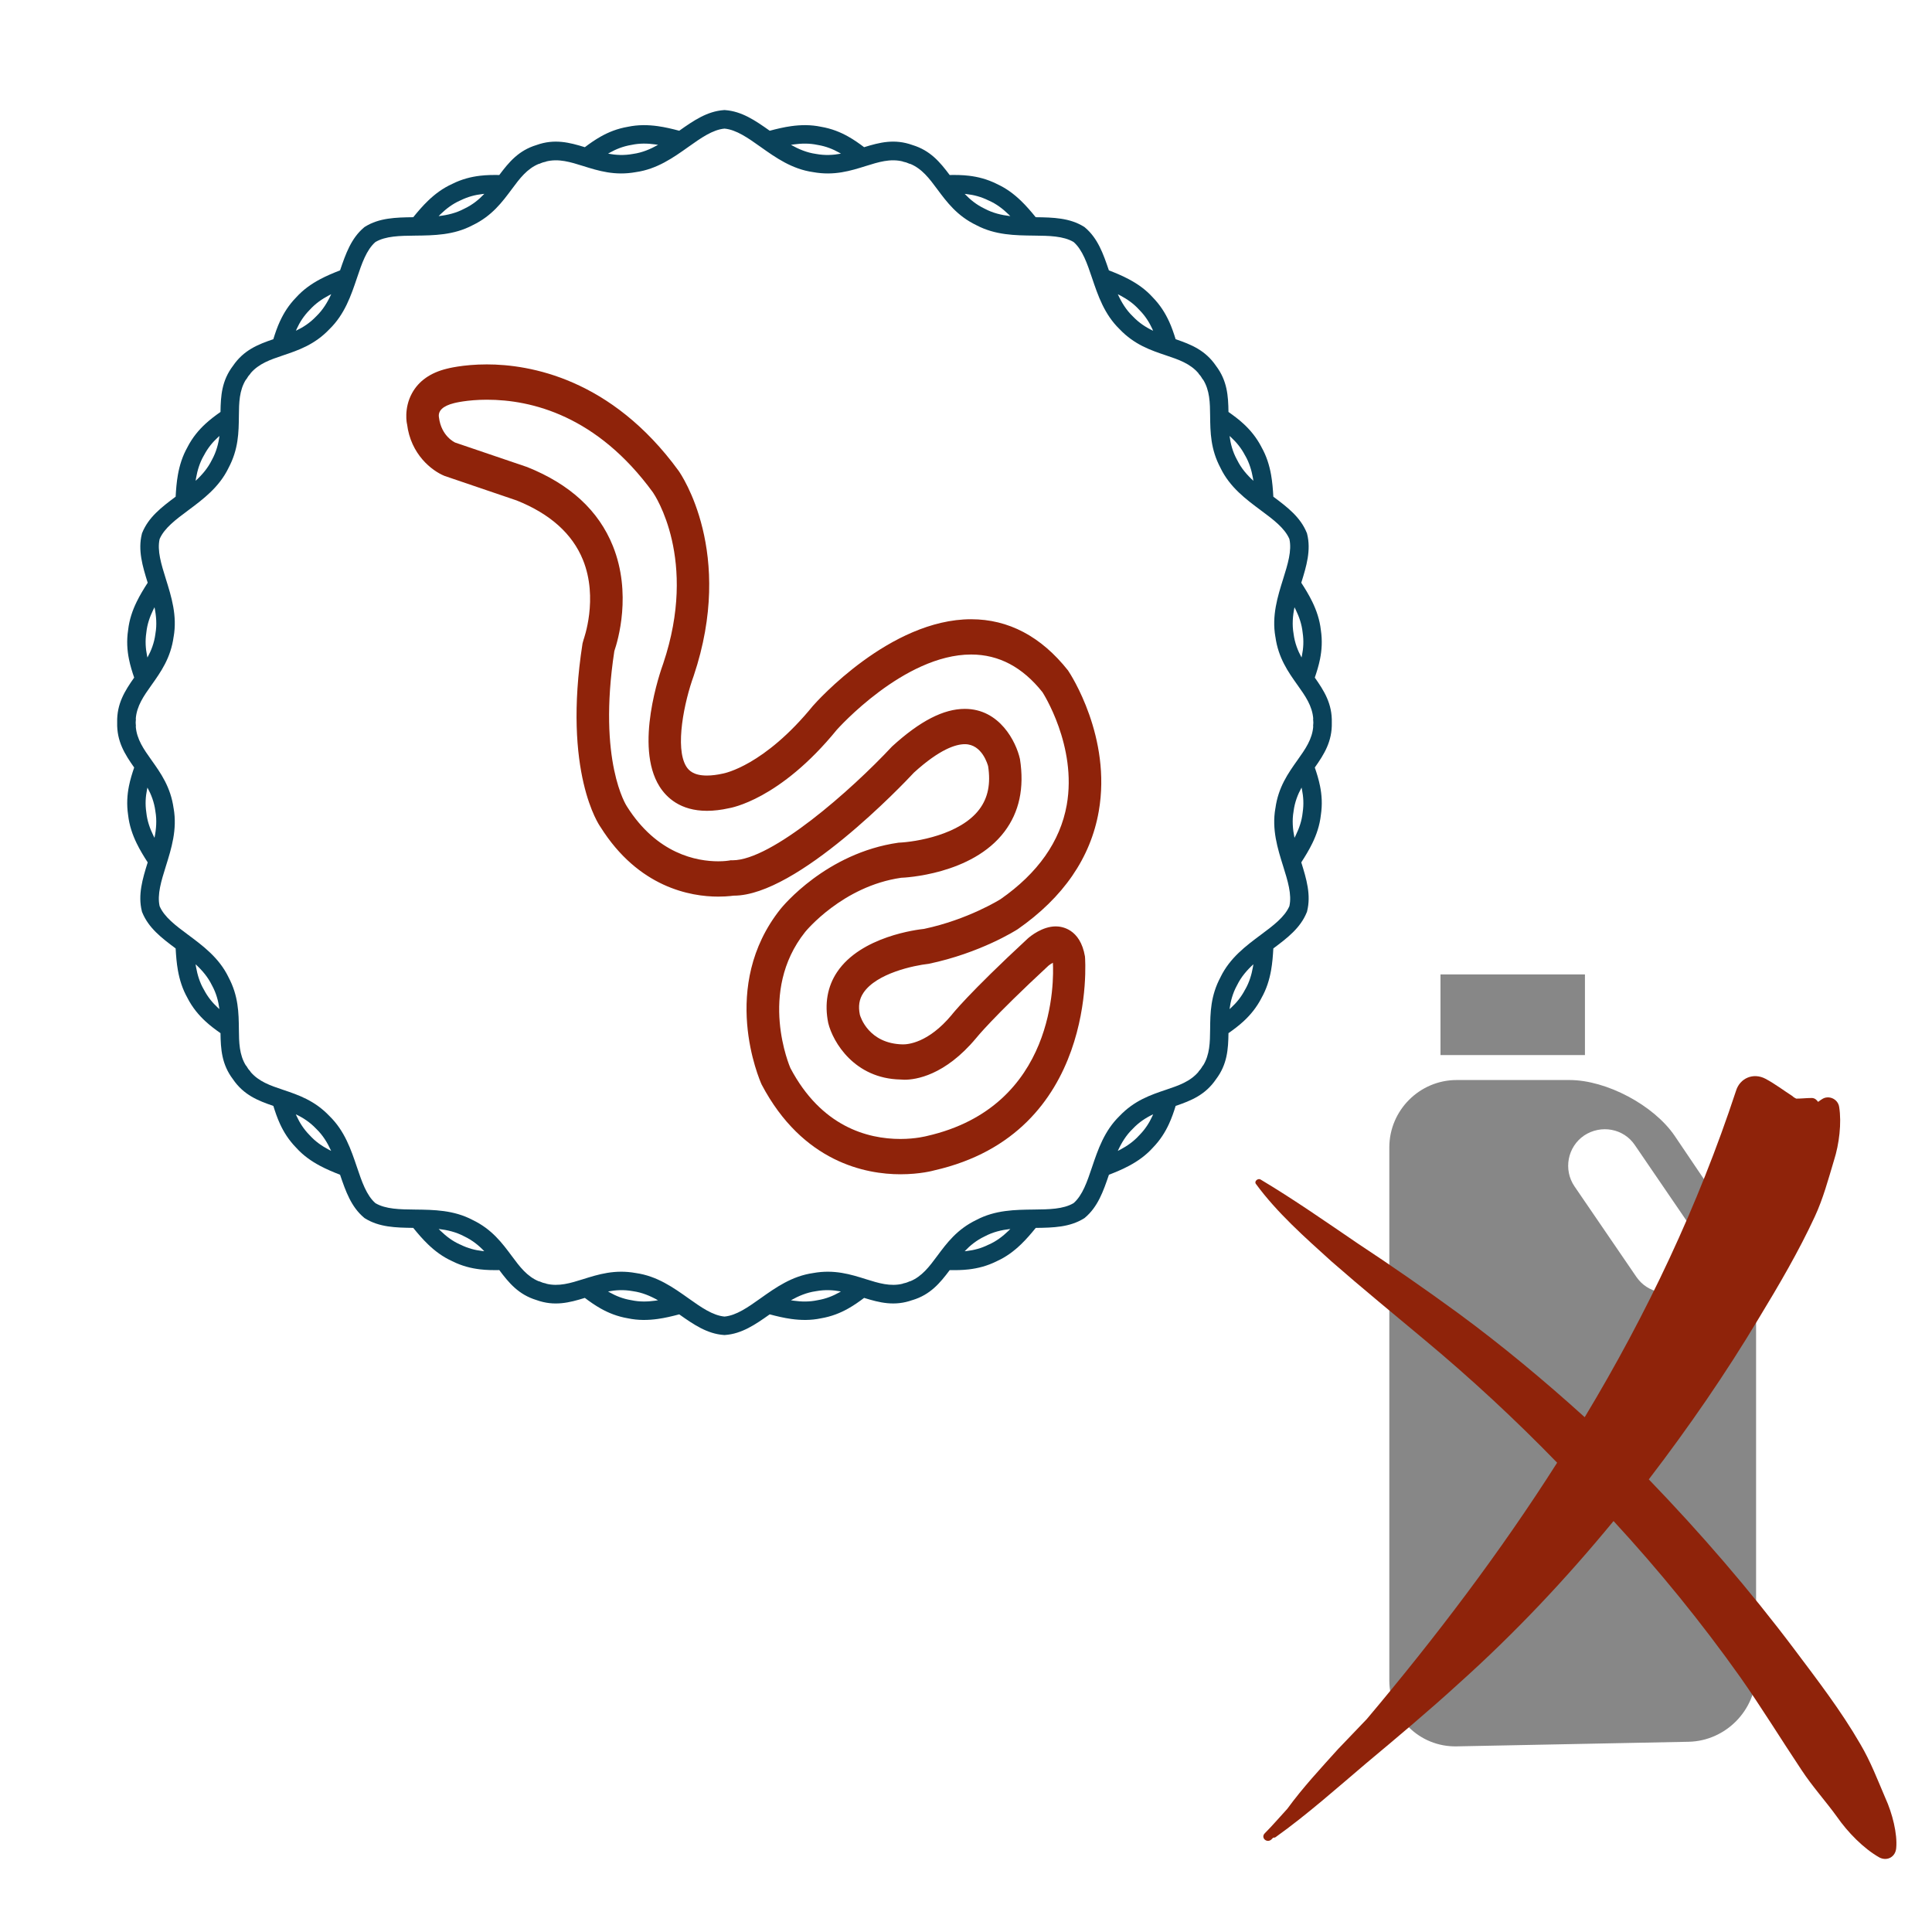 <?xml version="1.0" encoding="UTF-8" standalone="no"?>
<svg
   xmlns:dc="http://purl.org/dc/elements/1.1/"
   xmlns:cc="http://creativecommons.org/ns#"
   xmlns:rdf="http://www.w3.org/1999/02/22-rdf-syntax-ns#"
   xmlns:svg="http://www.w3.org/2000/svg"
   xmlns="http://www.w3.org/2000/svg"
   xmlns:sodipodi="http://sodipodi.sourceforge.net/DTD/sodipodi-0.dtd"
   xmlns:inkscape="http://www.inkscape.org/namespaces/inkscape"
   height="100px"
   width="100px"
   fill="#000000"
   xml:space="preserve"
   version="1.1"
   style="shape-rendering:geometricPrecision;text-rendering:geometricPrecision;image-rendering:optimizeQuality;"
   viewBox="0 0 60000 60000"
   x="0px"
   y="0px"
   fill-rule="evenodd"
   clip-rule="evenodd"
   id="svg10"
   sodipodi:docname="test_resistance.svg"
   inkscape:version="0.92.4 (5da689c313, 2019-01-14)"><sodipodi:namedview
     pagecolor="#ffffff"
     bordercolor="#666666"
     borderopacity="1"
     objecttolerance="10"
     gridtolerance="10"
     guidetolerance="10"
     inkscape:pageopacity="0"
     inkscape:pageshadow="2"
     inkscape:window-width="1920"
     inkscape:window-height="1016"
     id="namedview12"
     showgrid="false"
     inkscape:zoom="2.36"
     inkscape:cx="49.576271"
     inkscape:cy="50"
     inkscape:window-x="0"
     inkscape:window-y="27"
     inkscape:window-maximized="1"
     inkscape:current-layer="g8" /><defs
     id="defs4"><style
       type="text/css"
       id="style2">
   
    .fil0 {fill:#000000;fill-rule:nonzero}
   
  </style></defs><g
     id="g8"><g
       transform="matrix(266.373,0,0,266.373,35523.047,28929.629)"
       id="g8-9"
       style="fill:#000000;fill-opacity:0.47"><g
         id="g6"
         style="fill:#000000;fill-opacity:0.47"><rect
           x="34.585"
           y="5"
           width="16.842"
           height="9.403"
           id="rect2"
           style="fill:#000000;fill-opacity:0.47" /><path
           inkscape:connector-curvature="0"
           d="m 66.971,31.344 -5.08,-7.521 C 59.453,20.243 53.936,17.312 49.627,17.312 H 36.478 c -4.332,0 -7.858,3.536 -7.858,7.856 v 62.131 c 0,4.319 3.526,7.79 7.858,7.7 L 63.514,94.463 C 67.846,94.373 71.38,90.77 71.38,86.45 V 45.713 c 0,-4.32 -1.968,-10.789 -4.409,-14.369 z m -3.637,10.028 c -1.945,1.321 -4.6,0.828 -5.92,-1.121 L 50.208,29.71 c -1.321,-1.947 -0.817,-4.612 1.13,-5.932 1.959,-1.297 4.6,-0.825 5.909,1.121 l 7.217,10.565 c 1.321,1.946 0.829,4.587 -1.13,5.908 z"
           id="path4"
           style="fill:#000000;fill-opacity:0.47" /></g></g><path
       class="fil0"
       d="m 28336.856,40374.689 c -556.654,199.622 -1018.863,81.566 -1501.105,-67.257 -153.832,115.909 -315.533,230.389 -496.553,331.989 -241.837,135.944 -514.44,246.129 -841.421,301.939 -317.68,66.54 -625.342,61.532 -924.418,20.033 -228.958,-31.482 -451.476,-85.144 -668.986,-143.098 -444.323,314.817 -867.179,604.592 -1385.912,641.082 l -19.319,1.43 -19.318,-1.43 c -518.733,-36.49 -941.59,-326.265 -1385.912,-641.082 -217.51,57.954 -440.028,111.616 -668.987,143.098 -299.076,41.499 -607.454,46.507 -924.418,-20.033 -326.98,-55.81 -599.583,-165.995 -841.42,-301.939 -181.736,-101.6 -342.721,-216.08 -496.553,-331.989 -482.958,149.538 -945.883,267.595 -1503.252,66.54 -553.793,-168.856 -855.016,-531.611 -1153.377,-930.141 -193.899,2.862 -392.091,1.43 -596.006,-22.896 -279.042,-32.913 -568.102,-104.462 -867.178,-254 v -0.716 c -293.353,-132.366 -536.621,-316.248 -751.984,-523.742 -165.995,-159.554 -314.818,-334.135 -457.201,-509.431 -544.491,-6.44 -1057.5,-20.749 -1496.814,-294.783 l -17.171,-10.733 -15.026,-12.879 c -397.814,-333.42 -569.532,-817.094 -743.398,-1332.249 -207.493,-80.136 -417.848,-167.426 -625.341,-278.327 -268.31,-143.099 -521.595,-320.542 -739.105,-562.378 v 0 c -230.389,-236.114 -384.936,-485.106 -500.13,-735.528 -88.006,-191.037 -150.969,-378.496 -207.493,-560.948 -477.95,-163.132 -922.272,-339.859 -1254.976,-829.257 -349.161,-461.494 -379.212,-932.289 -386.367,-1430.272 -158.124,-110.901 -316.964,-228.958 -469.364,-369.91 -206.778,-191.038 -397.815,-418.564 -552.361,-714.778 l 0.716,-0.716 c -160.271,-281.189 -249.707,-572.395 -301.938,-866.463 -40.068,-225.38 -57.955,-454.339 -70.118,-679.72 -436.451,-324.834 -842.852,-637.505 -1037.466,-1119.747 l -7.155,-17.888 -5.008,-20.033 c -125.212,-503.708 19.318,-995.252 181.735,-1514.701 -122.35,-188.891 -241.837,-384.22 -342.722,-592.429 -130.22,-268.31 -229.673,-557.37 -265.448,-877.195 v 0 c -49.369,-331.274 -28.62,-626.773 25.758,-900.807 40.783,-203.2 100.169,-392.806 162.417,-575.257 -289.06,-410.693 -543.775,-812.086 -528.034,-1398.075 -14.31,-583.843 239.69,-985.235 528.034,-1394.498 -62.963,-182.45 -121.634,-372.056 -162.417,-575.257 -55.093,-274.034 -75.842,-570.248 -25.758,-900.806 v 0 c 35.775,-320.542 134.513,-608.885 265.448,-877.196 100.885,-207.493 220.372,-402.823 342.722,-592.428 -162.417,-519.449 -306.947,-1010.994 -181.735,-1514.701 l 5.008,-20.034 7.155,-17.887 c 194.614,-482.243 601.015,-794.914 1037.466,-1119.749 12.163,-225.38 30.051,-454.338 70.118,-679.719 52.231,-293.352 141.668,-585.273 301.938,-866.462 l -0.716,-0.716 c 154.547,-296.215 345.584,-523.742 552.361,-714.778 152.4,-140.953 311.24,-259.009 469.364,-369.911 7.155,-498.699 37.206,-970.209 387.798,-1432.418 332.705,-487.967 775.595,-664.694 1252.83,-827.112 56.524,-183.166 119.487,-369.909 207.493,-560.946 h 0.716 c 115.91,-251.854 270.457,-500.846 500.13,-736.244 v 0 c 217.51,-241.121 470.795,-419.279 739.105,-562.378 207.493,-110.901 417.848,-198.192 625.341,-278.327 174.581,-515.871 346.3,-998.829 743.398,-1332.25 l 15.026,-12.879 17.171,-10.732 c 439.314,-274.034 952.323,-288.344 1496.814,-294.783 142.383,-175.296 291.206,-349.877 457.201,-509.432 215.363,-207.493 458.631,-391.375 751.984,-523.741 v -0.716 c 299.076,-148.823 587.42,-221.088 867.178,-254 203.915,-24.327 402.823,-25.758 596.006,-22.896 299.077,-399.246 600.3,-762.716 1155.523,-930.858 556.654,-199.623 1018.863,-81.566 1501.106,67.257 153.832,-115.91 315.533,-230.389 496.553,-331.989 241.837,-135.944 514.44,-246.13 841.42,-301.938 317.68,-66.541 625.342,-61.532 924.418,-20.034 228.959,31.482 451.477,85.144 668.987,143.099 444.322,-314.817 867.179,-604.592 1385.912,-641.082 l 19.318,-1.431 19.319,1.431 c 518.733,36.49 941.589,326.265 1385.912,641.082 217.51,-57.955 440.028,-111.617 668.986,-143.099 299.076,-41.499 607.454,-46.507 924.418,20.034 326.981,55.809 599.584,165.995 841.421,301.938 181.735,101.6 342.721,216.079 496.553,331.989 482.957,-149.538 945.883,-267.595 1503.252,-66.541 553.792,168.857 855.016,531.612 1153.376,930.142 193.899,-2.862 392.091,-1.431 596.006,22.896 279.043,32.913 568.103,104.462 867.179,254 v 0.716 c 293.352,132.366 536.62,316.248 751.984,523.741 165.994,159.555 314.817,334.136 457.201,509.432 544.491,6.439 1057.499,20.749 1496.813,294.783 l 17.172,10.732 15.025,12.879 c 397.815,333.42 569.533,817.094 743.398,1332.25 207.493,80.135 417.849,167.426 625.341,278.327 268.311,143.099 521.596,320.542 739.106,562.378 v 0 c 228.958,235.398 384.22,484.389 500.13,736.244 h 0.715 c 88.007,191.037 150.97,378.496 207.494,560.946 477.95,163.133 922.272,339.86 1254.976,829.259 349.161,461.492 379.212,932.287 386.366,1430.271 157.409,110.902 316.964,228.958 469.365,369.911 206.778,191.036 397.814,418.563 552.361,714.778 l -0.716,0.716 c 160.271,281.189 249.708,572.394 301.939,866.462 40.067,225.381 57.954,454.339 70.118,679.719 436.451,324.835 842.852,637.506 1037.466,1119.749 l 7.155,17.887 5.009,20.034 c 125.211,503.707 -19.318,995.252 -181.736,1514.701 122.35,188.889 241.837,384.219 342.721,592.428 130.22,268.311 229.674,557.37 265.449,877.196 v 0 c 49.369,331.273 28.619,626.772 -25.758,900.806 -40.783,203.201 -100.169,392.807 -162.417,575.257 289.059,410.694 543.776,812.086 528.034,1398.076 14.31,583.843 -238.975,985.234 -528.034,1394.497 62.963,182.451 121.634,372.057 162.417,575.257 55.094,274.034 75.842,570.249 25.758,900.807 v 0 c -35.775,320.541 -134.513,608.885 -265.449,877.195 -100.884,207.493 -220.371,402.823 -342.721,592.429 162.418,519.449 306.947,1010.993 181.736,1514.701 l -5.009,20.033 -7.155,17.888 c -194.614,482.242 -601.015,794.913 -1037.466,1119.747 -12.164,225.381 -30.051,454.34 -70.118,679.72 -52.231,293.352 -141.668,585.274 -301.939,866.463 l 0.716,0.716 c -154.547,296.214 -345.583,523.74 -552.361,714.778 -152.401,140.952 -311.241,259.009 -469.365,369.91 -7.154,498.699 -37.205,969.494 -387.797,1432.419 -332.705,487.966 -775.595,664.693 -1252.83,827.11 -55.808,181.736 -118.772,367.764 -207.493,560.232 -115.91,251.854 -271.172,500.846 -500.13,736.959 v 0 c -217.51,241.121 -470.795,419.279 -739.105,562.378 -207.493,110.901 -417.849,198.192 -625.342,278.327 -174.581,515.871 -346.299,998.83 -743.398,1332.25 l -15.026,12.878 -17.172,10.733 c -439.313,274.034 -952.322,288.344 -1496.812,294.784 -142.384,175.296 -291.206,349.876 -457.201,509.431 -215.364,207.493 -458.631,391.375 -751.984,523.742 v 0.715 c -299.076,148.823 -587.421,221.088 -867.179,254 -203.916,24.328 -402.823,25.758 -596.006,22.896 -299.076,399.245 -600.299,762.717 -1155.522,930.858 z m -1443.15,-648.238 c 389.228,121.633 755.561,236.828 1146.221,139.521 l -0.716,-4.293 c 34.344,-7.155 67.256,-15.025 98.738,-24.327 40.068,-13.594 80.136,-29.335 120.203,-47.938 l 2.146,5.009 c 372.058,-150.97 601.015,-459.347 843.568,-786.328 301.223,-404.97 619.617,-834.266 1219.202,-1121.895 585.273,-309.808 1202.029,-316.248 1783.726,-322.687 470.795,-5.008 915.832,-10.017 1234.942,-199.623 278.327,-243.983 420.71,-665.409 570.964,-1112.593 185.313,-549.499 382.074,-1131.911 857.162,-1594.12 460.062,-482.959 966.632,-653.961 1445.297,-814.948 386.367,-130.22 749.838,-252.569 1008.847,-560.232 l -3.578,-2.861 c 23.611,-25.758 45.792,-52.232 66.541,-78.705 24.327,-33.628 47.223,-70.118 68.688,-108.039 l 5.008,2.862 c 212.502,-340.575 216.795,-724.796 221.088,-1132.627 5.008,-502.992 10.732,-1035.319 324.833,-1619.878 h -0.715 c 291.922,-598.153 787.759,-967.348 1254.976,-1315.078 378.497,-281.904 736.244,-547.353 882.204,-886.497 81.566,-361.324 -51.515,-786.327 -192.467,-1237.804 -173.866,-555.223 -357.747,-1144.79 -242.553,-1800.183 h 0.715 c 89.437,-658.254 397.815,-1091.843 689.021,-1501.821 236.113,-331.989 457.917,-644.66 486.536,-1045.337 l -5.008,-0.715 c 4.293,-39.352 7.154,-77.273 7.87,-114.479 -0.716,-37.921 -3.577,-77.274 -7.87,-116.625 l 5.008,-0.716 c -28.619,-401.392 -250.423,-714.063 -486.536,-1045.336 -291.206,-409.263 -598.868,-843.567 -689.021,-1501.822 h -0.715 c -115.194,-656.108 68.687,-1244.96 242.553,-1800.182 140.952,-450.762 274.033,-876.481 192.467,-1237.805 -145.96,-339.145 -502.992,-605.308 -882.204,-886.497 -467.217,-347.73 -963.769,-716.21 -1254.976,-1315.078 h 0.715 c -313.386,-584.558 -319.109,-1116.885 -324.833,-1619.877 -4.293,-407.116 -8.586,-791.337 -221.088,-1132.628 l -5.008,2.863 c -20.75,-37.206 -43.646,-72.265 -66.542,-105.178 -21.465,-27.189 -43.645,-54.377 -67.971,-80.851 l 3.577,-2.862 c -258.293,-307.663 -622.48,-430.727 -1008.846,-560.231 -478.666,-160.987 -985.235,-331.99 -1445.298,-814.948 -475.803,-462.209 -671.848,-1045.336 -857.161,-1594.12 -150.97,-447.184 -293.353,-868.61 -570.964,-1112.593 -319.111,-189.606 -763.432,-194.614 -1234.943,-199.623 -581.697,-6.439 -1198.452,-13.594 -1783.726,-322.688 -599.584,-287.628 -917.979,-716.925 -1219.201,-1121.894 -242.553,-326.981 -471.511,-635.359 -843.567,-786.328 l -2.147,5.008 c -39.353,-17.887 -78.704,-33.628 -117.341,-46.507 -32.913,-9.301 -67.257,-17.887 -102.316,-25.042 l 0.716,-4.293 c -390.66,-97.307 -756.993,17.887 -1146.221,139.521 -478.666,150.254 -985.951,309.093 -1639.197,191.037 -660.401,-93.014 -1164.108,-450.046 -1638.481,-787.043 -384.935,-273.319 -748.406,-530.896 -1116.171,-564.525 -367.763,33.628 -731.234,291.206 -1116.17,564.525 -474.372,336.998 -978.08,694.029 -1638.481,787.043 -653.245,118.056 -1160.53,-40.783 -1639.196,-191.037 -389.229,-121.634 -755.562,-236.828 -1146.221,-139.521 l 0.715,4.293 c -34.343,7.155 -67.256,15.025 -98.738,24.327 -40.067,13.594 -80.135,29.335 -120.203,47.938 l -2.147,-5.008 c -372.056,150.969 -601.014,459.347 -843.567,786.328 -301.222,404.969 -619.617,834.266 -1219.201,1121.894 -585.274,309.809 -1202.03,316.248 -1783.726,322.688 -470.795,5.008 -915.832,10.017 -1234.943,199.623 -278.327,243.983 -420.71,665.409 -570.964,1112.593 -185.313,549.499 -382.073,1131.911 -857.161,1594.121 -460.063,482.957 -966.632,653.961 -1445.298,814.947 -386.367,130.22 -749.837,252.57 -1008.846,560.231 l 3.578,2.863 c -23.611,25.758 -45.792,52.231 -65.826,77.988 -24.327,34.344 -47.223,70.119 -68.687,108.04 l -5.008,-2.862 c -212.502,340.575 -216.795,724.796 -221.088,1132.627 -5.008,502.992 -10.732,1035.319 -324.834,1619.878 h 0.716 c -291.921,598.152 -787.759,967.348 -1254.976,1315.078 -378.496,281.904 -736.243,547.353 -882.204,886.497 -81.566,361.324 51.516,786.327 192.468,1237.804 173.865,555.223 357.747,1144.79 242.552,1800.182 h -0.716 c -89.437,658.255 -397.815,1091.844 -689.02,1501.822 -236.113,331.989 -457.916,644.66 -486.536,1046.052 l 5.008,0.715 c -4.293,39.353 -7.155,77.274 -7.87,114.479 0.716,37.922 3.577,77.273 7.87,116.626 l -5.008,0.715 c 28.62,401.393 250.423,714.063 486.536,1045.337 291.206,409.263 598.868,843.567 689.02,1501.822 h 0.716 c 115.195,656.108 -68.687,1244.959 -242.552,1800.182 -140.952,450.761 -274.034,876.48 -192.468,1237.805 145.961,339.143 502.992,605.307 882.204,886.496 467.217,347.73 963.055,716.21 1254.976,1315.078 h -0.716 c 313.386,584.559 319.11,1116.886 324.834,1619.878 4.293,407.116 8.586,791.336 221.088,1132.627 l 5.008,-2.862 c 20.749,37.205 43.645,72.265 66.541,105.177 21.465,27.189 43.645,54.378 67.972,80.851 l -3.578,2.863 c 258.293,307.662 622.48,430.727 1008.846,560.231 478.666,160.986 985.235,331.989 1445.298,814.947 475.803,462.209 671.848,1045.337 857.161,1594.12 150.97,447.184 293.353,868.61 570.964,1112.594 319.111,189.606 763.432,194.614 1234.943,199.622 581.696,6.439 1198.452,13.595 1783.726,322.688 599.584,287.629 917.979,716.925 1219.201,1121.894 242.553,326.981 471.511,635.359 843.567,786.328 l 2.147,-5.008 c 39.353,17.887 77.989,32.913 117.341,46.507 32.913,9.301 67.257,17.887 102.316,25.042 l -0.716,4.293 c 390.66,97.307 756.993,-17.888 1146.221,-139.521 478.666,-150.254 985.951,-309.094 1639.197,-191.037 660.401,93.014 1164.108,450.046 1638.481,787.043 384.935,273.318 748.406,530.896 1116.171,564.525 367.763,-33.629 731.234,-291.207 1116.17,-564.525 474.372,-336.997 978.08,-694.029 1638.481,-787.043 653.245,-118.057 1160.53,40.783 1639.196,191.037 z m -778.458,381.358 c -240.405,-45.076 -494.406,-60.102 -770.586,-9.301 l -12.164,2.146 c -275.465,38.637 -529.466,145.245 -769.871,280.474 29.334,5.008 59.385,9.301 88.72,13.594 240.407,33.629 485.106,37.921 731.235,-14.31 l 12.164,-2.147 c 255.431,-42.929 471.51,-130.219 664.693,-238.259 z m -5679.59,273.319 c -240.406,-135.229 -494.407,-241.837 -769.871,-280.474 l -12.164,-2.146 c -276.18,-50.801 -530.181,-35.775 -770.586,9.301 l 55.808,32.197 c 193.183,108.04 408.547,196.045 664.694,238.259 l 12.163,2.147 c 246.13,52.231 490.829,47.222 731.235,14.31 29.335,-4.293 59.386,-8.586 88.721,-13.594 z m -5395.539,-1522.571 c -167.426,-176.727 -364.186,-338.429 -617.471,-459.348 l -11.448,-5.723 c -246.845,-130.936 -515.155,-194.615 -788.475,-226.812 20.75,21.465 42.215,42.214 64.395,63.679 175.296,168.856 370.626,316.964 600.299,418.564 l 11.448,4.293 c 233.251,115.91 458.632,172.434 676.857,197.476 22.181,2.863 43.646,5.009 65.825,7.156 z m -4755.888,-3116.691 c -114.478,-251.139 -257.578,-486.536 -458.631,-680.435 l -9.301,-9.302 c -193.899,-203.916 -407.832,-341.29 -628.919,-445.752 8.586,20.033 17.172,40.068 26.473,59.386 92.298,201.053 215.363,398.53 397.099,583.843 l 9.301,9.301 c 168.857,187.459 369.195,327.696 583.127,441.46 26.474,14.31 53.663,27.904 80.851,41.499 z m -3470.145,-4403.15 c -31.482,-242.552 -95.161,-488.682 -229.673,-735.527 l -6.439,-11.449 c -122.35,-250.422 -301.223,-459.346 -503.708,-645.375 4.293,29.335 9.301,59.386 14.31,88.721 42.93,240.407 113.763,475.088 238.26,691.168 l 6.439,10.016 c 120.203,231.105 269.741,409.263 431.443,558.086 16.456,15.025 32.913,30.05 49.369,44.36 z M 4797.824,26019.735 c 54.377,-270.457 76.558,-544.49 28.62,-819.24 l -1.431,-12.164 c -36.49,-277.611 -129.504,-514.439 -246.13,-729.088 -5.009,20.75 -9.302,42.215 -13.595,62.963 -43.645,216.795 -60.101,449.33 -21.465,706.908 l 1.431,12.164 c 26.473,248.992 106.609,480.096 213.217,699.752 12.879,26.474 26.473,52.947 40.068,79.421 z m 31013.082,8586.642 c -221.088,104.462 -435.737,241.836 -628.92,446.468 l -9.301,9.302 c -200.338,193.898 -343.437,429.295 -458.632,680.434 27.189,-13.594 54.378,-27.189 80.851,-41.498 213.217,-113.764 413.556,-254.001 583.127,-441.46 l 9.302,-9.302 c 182.45,-186.028 305.516,-382.789 397.099,-582.411 9.302,-20.035 17.888,-40.068 27.189,-60.818 z m -4434.632,3560.297 c -273.318,31.482 -541.628,95.161 -788.474,226.812 l -11.448,5.723 c -254,120.919 -450.046,281.906 -617.471,459.348 21.465,-2.147 43.645,-4.293 65.826,-7.155 218.225,-25.758 443.606,-81.567 676.856,-198.192 l 11.449,-4.293 c 229.673,-102.316 424.288,-249.708 599.583,-418.564 21.465,-20.749 42.93,-42.214 64.395,-63.679 z m 9043.842,-13707.431 c -116.625,213.932 -209.639,450.761 -246.129,729.088 l -1.431,12.164 c -48.654,274.75 -25.758,549.499 28.619,819.24 13.595,-26.473 27.189,-52.231 40.068,-79.42 106.609,-218.941 186.744,-450.045 213.217,-699.752 l 1.431,-12.164 c 38.637,-256.863 21.465,-489.398 -21.464,-706.908 -4.293,-21.465 -8.586,-42.214 -13.595,-62.964 z m -1495.382,5487.122 c -202.484,186.029 -381.358,394.953 -503.707,645.375 l -6.439,11.449 c -133.798,246.845 -198.192,492.975 -229.674,735.527 16.457,-14.31 32.912,-29.335 49.369,-44.36 161.702,-148.823 311.24,-326.981 431.443,-558.086 l 6.44,-10.016 c 124.495,-216.08 195.329,-450.761 238.259,-691.168 5.008,-29.335 10.016,-59.386 14.309,-88.721 z m -739.82,-16406.989 c 31.482,242.553 95.161,488.682 229.674,735.527 l 6.439,11.449 c 122.349,250.422 301.223,459.346 503.707,645.375 -4.293,-29.335 -9.301,-59.386 -14.309,-88.721 -42.93,-240.406 -113.764,-475.088 -238.259,-691.167 l -6.44,-10.017 c -120.203,-231.105 -269.741,-409.262 -431.443,-558.085 -16.457,-15.026 -32.912,-30.051 -49.369,-44.361 z m 2016.261,5318.981 c -54.377,270.457 -76.558,544.491 -28.619,819.24 l 1.431,12.164 c 36.49,277.611 129.504,514.44 246.129,729.088 5.009,-20.749 9.302,-42.214 13.595,-62.963 43.645,-216.795 60.102,-449.33 21.465,-706.908 l -1.431,-12.164 c -26.473,-248.992 -106.609,-480.096 -213.217,-699.752 -12.879,-26.474 -26.474,-52.947 -40.068,-79.421 z M 29958.881,6020.251 c 167.425,176.727 364.187,338.429 617.471,459.347 l 11.448,5.724 c 246.846,130.935 515.156,194.614 788.474,226.812 -20.749,-21.465 -42.214,-42.214 -64.394,-63.679 -175.296,-168.857 -370.626,-316.964 -600.299,-418.564 l -11.448,-4.293 c -233.251,-115.91 -458.632,-172.434 -676.857,-197.476 -22.181,-2.862 -43.646,-5.008 -65.826,-7.155 z m 4755.888,3116.691 c 114.479,251.138 257.578,486.535 458.631,680.434 l 9.302,9.301 c 193.899,203.916 407.831,341.291 628.919,445.753 -8.586,-20.034 -17.172,-40.067 -26.474,-59.386 v -1.431 c -92.298,-199.623 -214.647,-397.099 -397.099,-582.412 l -9.301,-9.302 c -168.857,-187.459 -369.195,-327.696 -583.127,-441.459 -26.473,-14.31 -53.662,-27.904 -80.851,-41.498 z M 4579.599,20418.849 c 116.626,-213.932 209.64,-450.76 246.13,-729.088 l 1.431,-12.164 c 48.654,-274.749 25.758,-549.499 -28.62,-819.24 -13.594,26.473 -27.189,52.231 -40.068,79.42 -106.609,218.941 -186.744,450.045 -213.217,699.753 l -1.431,12.163 c -38.637,256.863 -21.465,489.398 21.465,706.908 4.293,21.465 8.586,42.215 13.595,62.964 z M 6074.981,14931.727 c 202.485,-186.029 381.358,-394.953 503.708,-645.375 l 6.439,-11.449 c 133.797,-246.845 198.192,-492.974 229.673,-735.527 -16.456,14.31 -32.913,29.335 -49.369,44.361 -161.702,148.823 -311.24,326.98 -431.443,558.085 l -6.439,10.017 c -124.496,216.079 -195.33,450.761 -238.259,691.167 -5.008,29.335 -10.017,59.386 -14.31,88.721 z m 3114.544,-4660.012 c 220.372,-104.462 435.02,-241.836 628.919,-445.752 l 9.301,-9.301 c 200.338,-193.899 343.437,-429.296 458.631,-680.434 -27.188,13.594 -54.377,27.189 -80.85,41.498 -213.217,113.763 -413.556,254 -583.127,441.459 l -9.301,9.301 c -182.451,186.028 -305.516,382.79 -397.099,582.413 v 1.43 c -9.301,20.035 -17.887,39.353 -26.473,59.386 z M 13624.156,6711.418 c 273.319,-31.482 541.629,-95.161 788.475,-226.811 l 11.448,-5.724 c 254,-120.918 450.046,-281.905 617.47,-459.347 -21.464,2.146 -43.644,4.293 -65.825,7.155 -218.225,25.758 -443.606,81.566 -676.857,197.476 l -11.448,4.293 c -229.673,102.316 -424.288,249.707 -600.299,418.564 -21.465,20.749 -42.93,42.214 -64.395,63.679 z m 5260.311,-1939.704 c 240.406,45.076 494.406,60.102 770.587,9.302 l 12.164,-2.147 c 275.465,-38.637 529.465,-145.245 769.871,-280.474 -29.336,-5.008 -59.386,-9.301 -88.722,-13.594 -240.405,-33.628 -485.104,-37.921 -731.234,14.31 l -12.164,2.147 c -255.43,42.93 -471.51,130.22 -664.693,238.259 z m 5679.59,-273.319 c 240.406,135.228 494.406,241.837 769.872,280.474 l 12.163,2.147 c 276.181,50.8 530.181,35.775 770.587,-9.302 l -55.808,-32.197 c -193.184,-108.04 -408.547,-196.045 -664.694,-238.259 l -12.164,-2.147 c -246.129,-52.231 -490.828,-47.223 -731.234,-14.31 -29.336,4.293 -59.386,8.586 -88.722,13.594 z"
       id="path6"
       inkscape:connector-curvature="0"
       style="fill:#0a425a;fill-rule:nonzero;stroke-width:0.715;fill-opacity:1"
       sodipodi:nodetypes="ccccccccccccccccccccccccccccccccccccccccccccccccccccccccccccccccccccccccccccccccccccccccccccccccccccccccccccccccccccccccccccccccccccccccccccccccccccccccccccccccccccccccccccccccccccccccccccccccccccccccccccccccccccccccccccccccccccccccccccccccccccccccccccccccccccccccccccccccccccccccccccccccccccccccccccccccccccccccccccccccccccccccccccccccccccccccccccccccccccccccccccccccccccccccccccccccccccccccccccccccccccccccccccccccccccccccccccccccccccccccccccccccccccccccccccccccccccccccccccccccc" /><path
       style="stroke-width:1052.076;fill:#8f230a;fill-opacity:1"
       inkscape:connector-curvature="0"
       d="m 28841.762,29932.176 c 1597.351,-334.137 2702.665,-1035.278 2764.296,-1074.718 1416.5,-987.076 2264.177,-2218.456 2516.763,-3660.179 403.126,-2298.43 -872.936,-4257.243 -954.774,-4376.656 -835.553,-1054.999 -1847.916,-1589.62 -3008.799,-1589.62 -2515.753,0 -4804.177,2565.74 -4913.294,2690.631 -1515.514,1858.025 -2751.162,2093.565 -2789.556,2101.234 -185.902,41.63 -354.629,62.445 -503.15,62.445 -415.25,0 -562.76,-159.948 -638.536,-278.265 -366.754,-585.015 -58.6,-2027.834 227.327,-2814.427 1285.156,-3827.794 -391.002,-6263.166 -466.778,-6370.528 -2094.439,-2875.776 -4630.398,-3305.226 -5955.967,-3305.226 -752.706,0 -1242.721,133.657 -1249.793,135.847 -503.151,123.796 -863.843,377.959 -1071.974,754.823 -264.709,478.748 -160.644,961.879 -156.602,961.879 0,0 0,0 0,0 114.167,941.063 767.86,1449.39 1163.913,1610.434 l 2237.909,761.395 c 1038.632,414.113 1731.726,1035.28 2060.088,1843.784 489.005,1202.896 23.236,2469.333 20.205,2480.288 l -32.331,118.317 c -625.402,4011.845 526.389,5658.432 555.688,5695.68 1181.09,1884.318 2799.659,2165.871 3659.46,2165.871 320.279,0 509.213,-37.248 483.954,-29.58 1969.157,0 5256.811,-3458.6 5595.275,-3823.412 800.191,-727.435 1300.311,-880.809 1579.165,-880.809 542.554,0 712.291,649.651 722.395,682.517 84.869,546.671 -4.042,983.789 -271.782,1339.837 -596.102,793.167 -1979.261,1014.465 -2510.7,1036.376 -2247.001,319.896 -3602.881,1984.012 -3661.481,2055.221 -1915.608,2402.506 -660.763,5299.096 -590.04,5454.662 1277.073,2425.512 3248.251,2788.133 4310.12,2788.133 1.018,0 1.018,0 1.018,0 613.278,0 1028.529,-113.935 1047.725,-120.508 5090.104,-1153.597 4694.05,-6540.336 4682.937,-6644.412 -148.52,-866.568 -730.478,-933.394 -905.267,-933.394 -416.261,0 -786.046,301.271 -868.895,374.671 -1858.019,1721.084 -2360.159,2366.354 -2366.221,2376.213 -730.477,874.236 -1363.962,915.866 -1520.565,913.675 -1055.807,-23.006 -1311.425,-853.421 -1329.61,-920.248 -55.569,-269.502 -20.206,-485.322 110.128,-680.327 406.157,-608.021 1567.039,-851.229 2027.756,-901.624 z m -3119.936,1840.497 c 146.498,592.683 813.325,1723.274 2243.969,1752.854 l 122.252,6.573 c 345.536,0 1251.813,-124.891 2226.794,-1292.729 5.052,-5.477 494.057,-625.551 2247.001,-2250.227 39.403,-32.866 90.931,-66.827 136.396,-89.833 28.289,509.423 116.189,4466.49 -3917.097,5381.261 -4.042,0 -332.403,90.93 -818.377,90.93 -1029.539,0 -2460.184,-387.82 -3416.978,-2203.119 -10.104,-23.007 -1025.497,-2364.162 459.706,-4226.569 12.124,-14.244 1157.852,-1419.813 2980.51,-1681.644 88.91,-3.287 2197.494,-92.025 3208.847,-1432.959 457.685,-605.829 621.36,-1351.888 480.923,-2253.513 -119.221,-539.002 -631.464,-1558.944 -1711.52,-1558.944 -658.743,0 -1388.21,371.387 -2259.125,1165.648 -1277.073,1368.321 -3740.287,3536.383 -4953.708,3536.383 v 0 l -56.58,-1.104 -52.537,9.859 c -18.187,3.287 -142.459,23.007 -336.444,23.007 -659.753,0 -1903.485,-219.107 -2840.072,-1710.128 -9.093,-14.244 -910.319,-1385.851 -386.961,-4819.252 112.148,-327.557 546.595,-1790.095 -45.466,-3263.588 C 18591.84,15858.95 17704.76,15037.3 16370.097,14503.775 l -2233.866,-759.205 c -5.052,-2.19 -429.396,-190.622 -503.151,-776.733 -39.402,-208.151 120.231,-362.621 471.83,-449.169 4.041,-1.096 400.096,-105.171 1015.394,-105.171 1395.283,0 3424.05,500.659 5156.787,2877.967 57.589,83.26 1404.376,2085.896 321.289,5311.147 -93.962,259.642 -902.236,2569.026 -118.21,3819.03 217.223,346.189 648.639,759.205 1473.078,759.205 0,0 0,0 0,0 216.214,0 453.644,-28.483 673.899,-78.877 63.651,-9.861 1587.247,-261.833 3362.419,-2439.755 21.216,-23.005 2081.304,-2335.677 4169.682,-2335.677 864.853,0 1598.362,394.392 2214.67,1168.934 11.114,16.433 1080.056,1672.88 754.725,3503.517 -201.057,1130.59 -898.194,2118.762 -2053.014,2923.979 -10.104,6.574 -1010.343,635.411 -2378.346,924.632 -197.017,20.815 -1954.002,227.87 -2699.635,1338.741 -300.071,448.074 -398.074,989.267 -275.822,1586.333 z"
       id="path2" /><path
       style="stroke-width:199.062;fill:#8f230a;fill-opacity:1"
       inkscape:connector-curvature="0"
       d="m 58550.438,55836.746 c -238.875,-557.375 -457.843,-1134.655 -776.343,-1672.123 -597.186,-1035.123 -1333.716,-1990.621 -2050.34,-2946.12 -1393.435,-1851.278 -2906.307,-3603.025 -4518.711,-5275.147 1234.185,-1612.404 2388.746,-3284.526 3423.869,-5016.367 617.093,-1015.217 1234.186,-2070.246 1731.841,-3145.182 258.781,-557.374 418.031,-1154.561 597.186,-1751.746 159.25,-497.657 238.875,-1154.562 159.25,-1652.217 -39.812,-258.781 -338.405,-378.218 -537.468,-238.874 -39.812,19.906 -79.625,59.718 -119.437,79.624 -39.812,-59.718 -99.531,-119.437 -199.062,-119.437 -159.249,0 -318.5,19.906 -477.749,19.906 -39.813,-19.906 -79.626,-39.812 -119.438,-79.625 -278.687,-179.155 -537.467,-378.218 -836.061,-537.467 -378.218,-199.062 -796.248,-19.907 -915.685,378.218 -1174.468,3563.212 -2766.965,6927.363 -4697.868,10132.263 -1254.091,-1134.653 -2567.901,-2229.495 -3921.524,-3224.806 -1035.124,-756.437 -2070.247,-1473.06 -3125.276,-2169.778 -995.311,-676.811 -1990.621,-1373.528 -3025.745,-1990.622 -79.624,-39.812 -199.062,59.719 -139.343,139.344 656.904,895.78 1512.872,1652.216 2348.933,2408.652 955.499,836.062 1930.903,1632.31 2906.307,2448.465 1433.248,1194.373 2806.777,2468.371 4100.681,3802.087 -1771.653,2786.871 -3782.181,5434.398 -5912.146,7962.487 -298.593,318.499 -597.187,617.092 -895.78,935.591 -537.468,597.187 -1094.842,1194.374 -1572.591,1851.279 -238.874,258.78 -457.843,517.562 -696.717,756.437 -139.344,139.342 59.718,318.499 199.062,199.061 19.906,-19.906 39.812,-39.812 59.718,-59.719 19.907,0 59.719,0 79.626,-19.905 975.404,-696.718 1891.09,-1512.873 2806.776,-2289.216 975.404,-816.154 1950.809,-1632.309 2886.401,-2488.276 1731.841,-1552.686 3324.338,-3244.713 4797.398,-5036.273 1413.341,1532.778 2727.151,3145.182 3941.43,4857.117 656.906,935.592 1254.092,1910.996 1891.091,2866.495 338.406,517.562 756.436,975.405 1114.748,1473.059 318.5,457.844 816.156,975.405 1313.811,1254.092 238.875,119.438 497.655,-19.906 517.561,-298.593 39.813,-437.937 -119.437,-1074.936 -338.405,-1552.684 z"
       id="path2-1" /></g></svg>